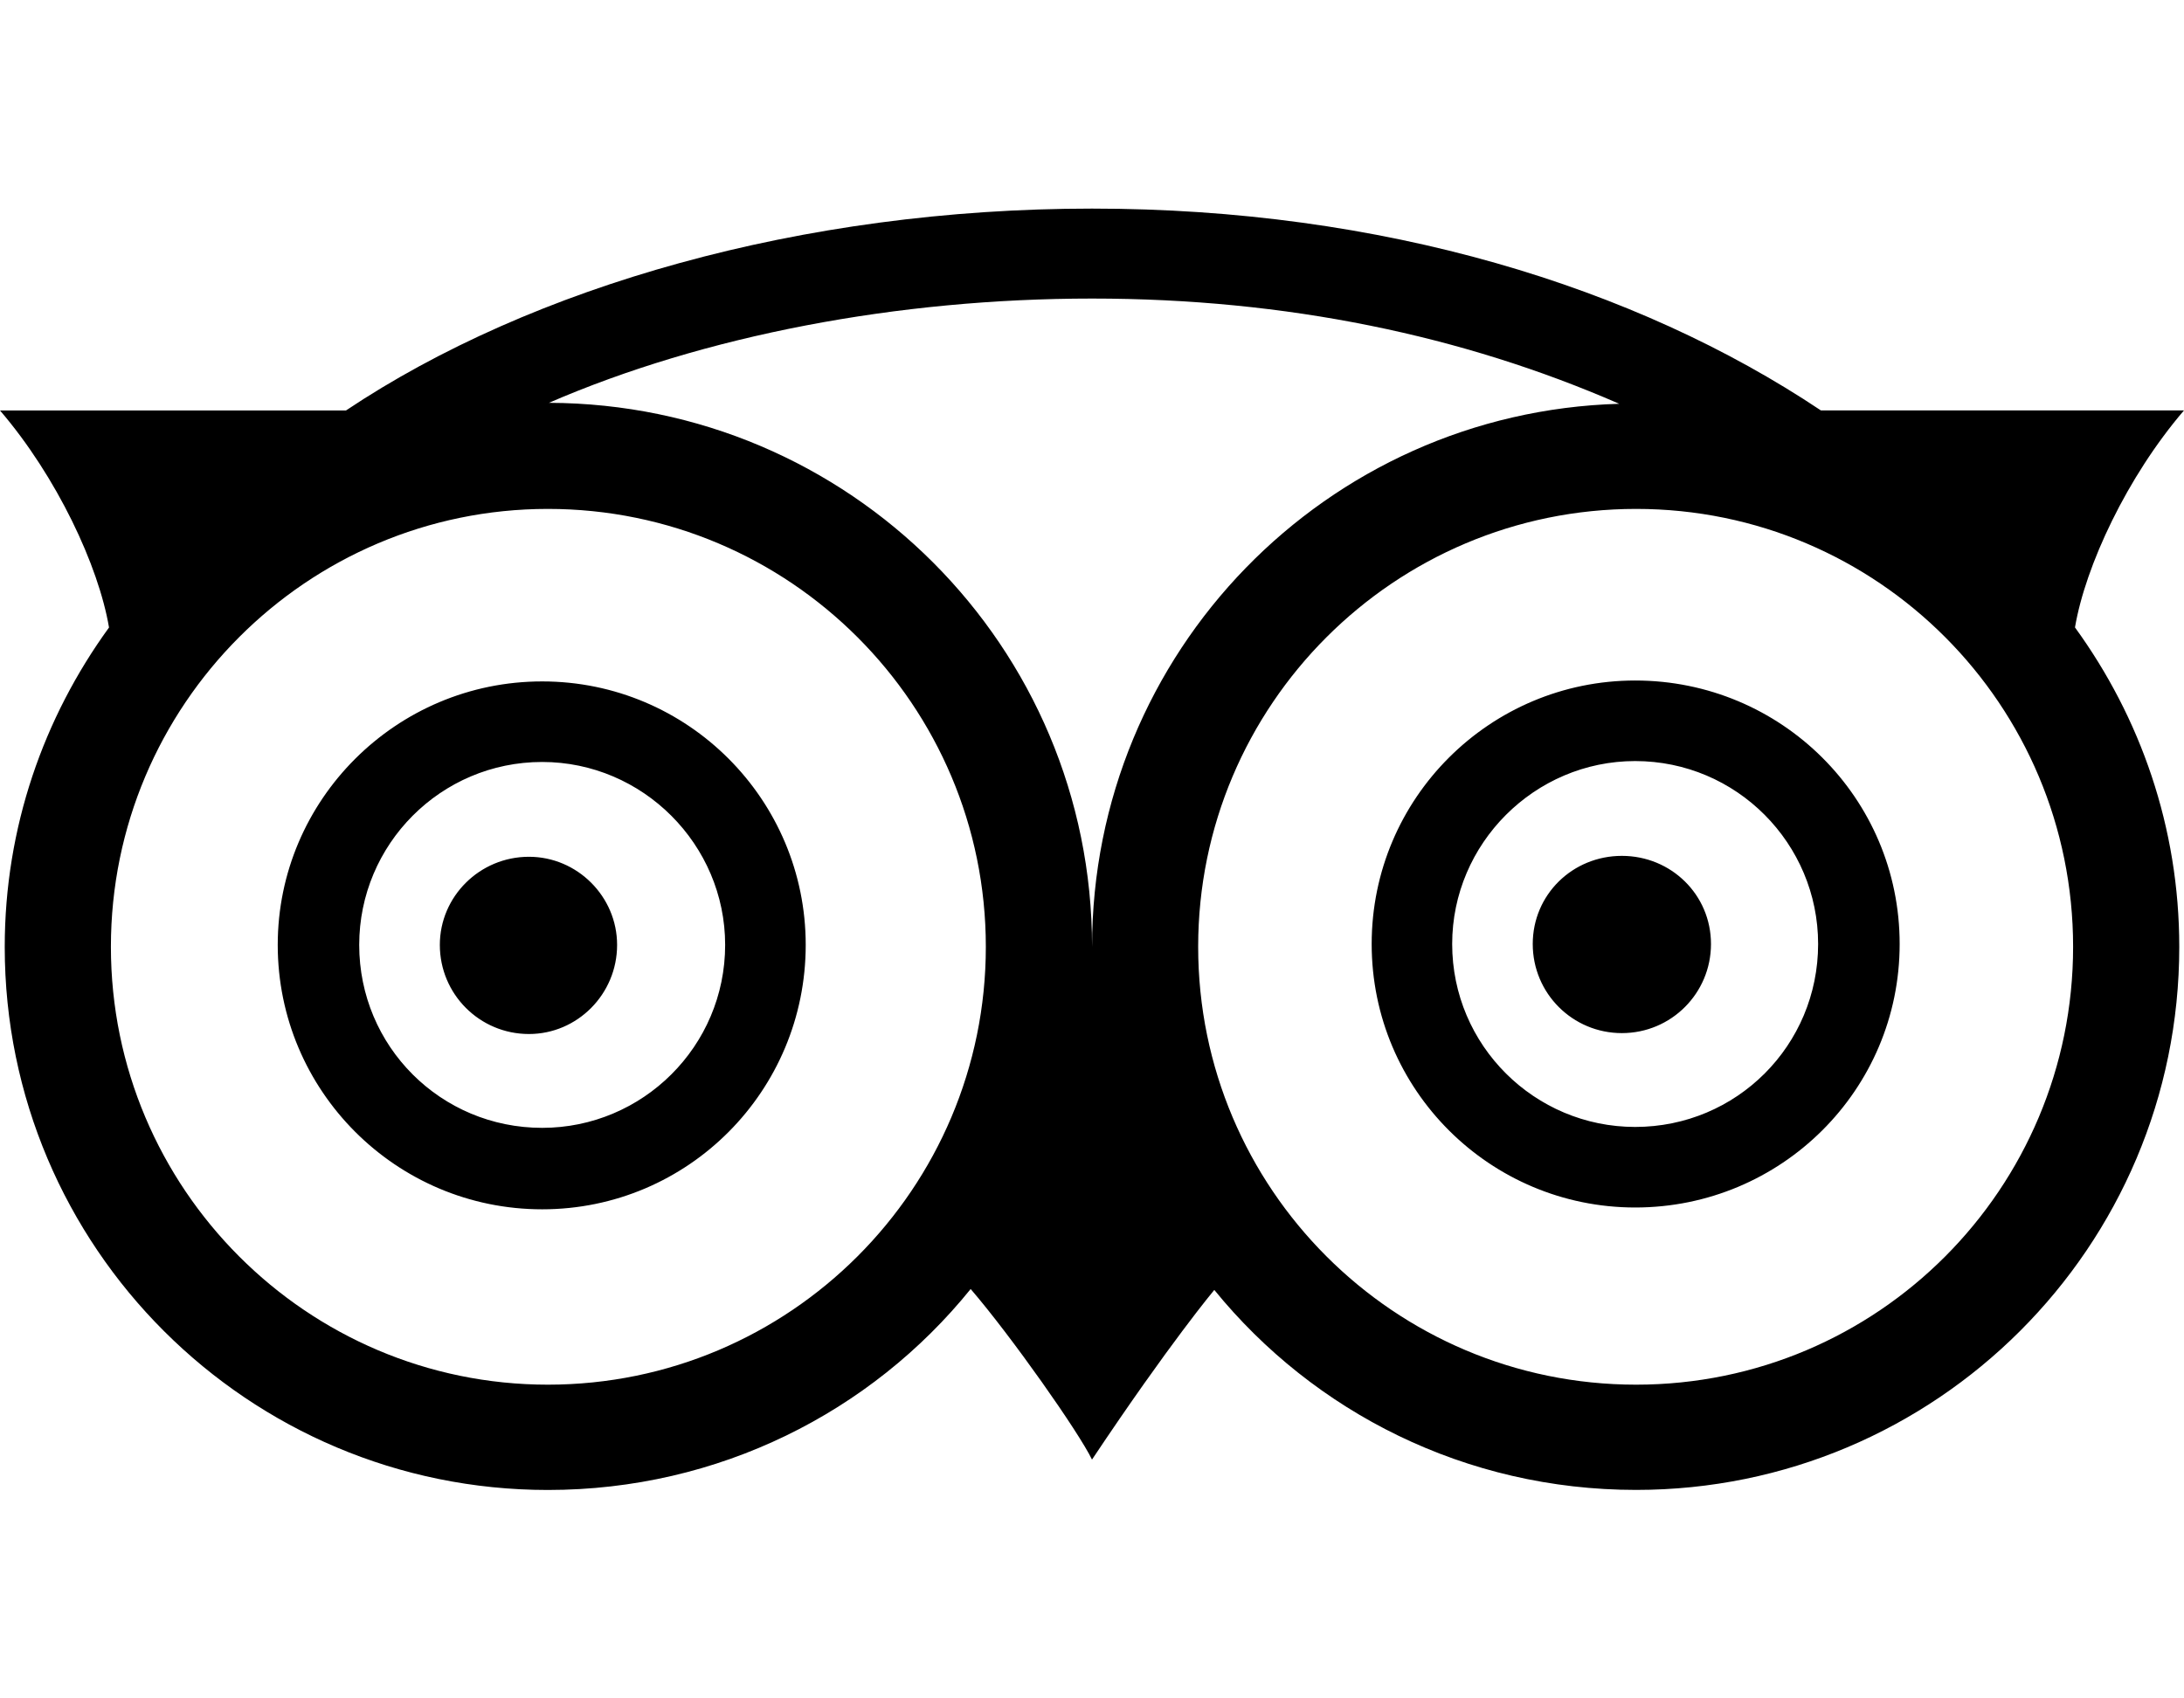 
<svg version="1.1" xmlns="http://www.w3.org/2000/svg" width="36" height="28" viewBox="0 0 36 28">
<title>tripadvisor</title>
<path d="M10.172 15.578c0 0.812-0.656 1.469-1.453 1.469-0.812 0-1.469-0.656-1.469-1.469 0-0.797 0.656-1.453 1.469-1.453 0.797 0 1.453 0.656 1.453 1.453zM28.203 15.563c0 0.812-0.656 1.469-1.469 1.469s-1.469-0.656-1.469-1.469 0.656-1.453 1.469-1.453 1.469 0.641 1.469 1.453zM11.953 15.578c0-1.656-1.359-3.016-3.016-3.016-1.672 0-3.016 1.359-3.016 3.016 0 1.672 1.344 3.016 3.016 3.016 1.656 0 3.016-1.344 3.016-3.016zM29.969 15.563c0-1.656-1.344-3.016-3.016-3.016-1.656 0-3.016 1.359-3.016 3.016 0 1.672 1.359 3.016 3.016 3.016 1.672 0 3.016-1.344 3.016-3.016zM13.281 15.578c0 2.406-1.937 4.359-4.344 4.359s-4.359-1.953-4.359-4.359c0-2.391 1.953-4.344 4.359-4.344s4.344 1.953 4.344 4.344zM31.313 15.563c0 2.406-1.953 4.344-4.359 4.344-2.391 0-4.344-1.937-4.344-4.344s1.953-4.344 4.344-4.344c2.406 0 4.359 1.937 4.359 4.344zM16.25 15.609c0-3.984-3.234-7.219-7.219-7.219-3.969 0-7.203 3.234-7.203 7.219s3.234 7.219 7.203 7.219c3.984 0 7.219-3.234 7.219-7.219zM26.688 6.656c-2.578-1.125-5.484-1.734-8.687-1.734s-6.391 0.609-8.953 1.719c4.953 0.016 8.953 4.016 8.953 8.969 0-4.859 3.859-8.813 8.687-8.953zM34.172 15.609c0-3.984-3.219-7.219-7.203-7.219s-7.219 3.234-7.219 7.219 3.234 7.219 7.219 7.219 7.203-3.234 7.203-7.219zM30.016 6.766h5.984c-0.938 1.094-1.625 2.562-1.797 3.578 1.078 1.484 1.719 3.297 1.719 5.266 0 4.953-4.016 8.953-8.953 8.953-2.812 0-5.313-1.281-6.953-3.297 0 0-0.734 0.875-2.016 2.797-0.219-0.453-1.328-2.031-2-2.812-1.641 2.031-4.156 3.313-6.969 3.313-4.937 0-8.953-4-8.953-8.953 0-1.969 0.641-3.781 1.719-5.266-0.172-1.016-0.859-2.484-1.797-3.578h5.703c3.063-2.047 7.516-3.328 12.297-3.328s8.953 1.281 12.016 3.328z"></path>
</svg>
